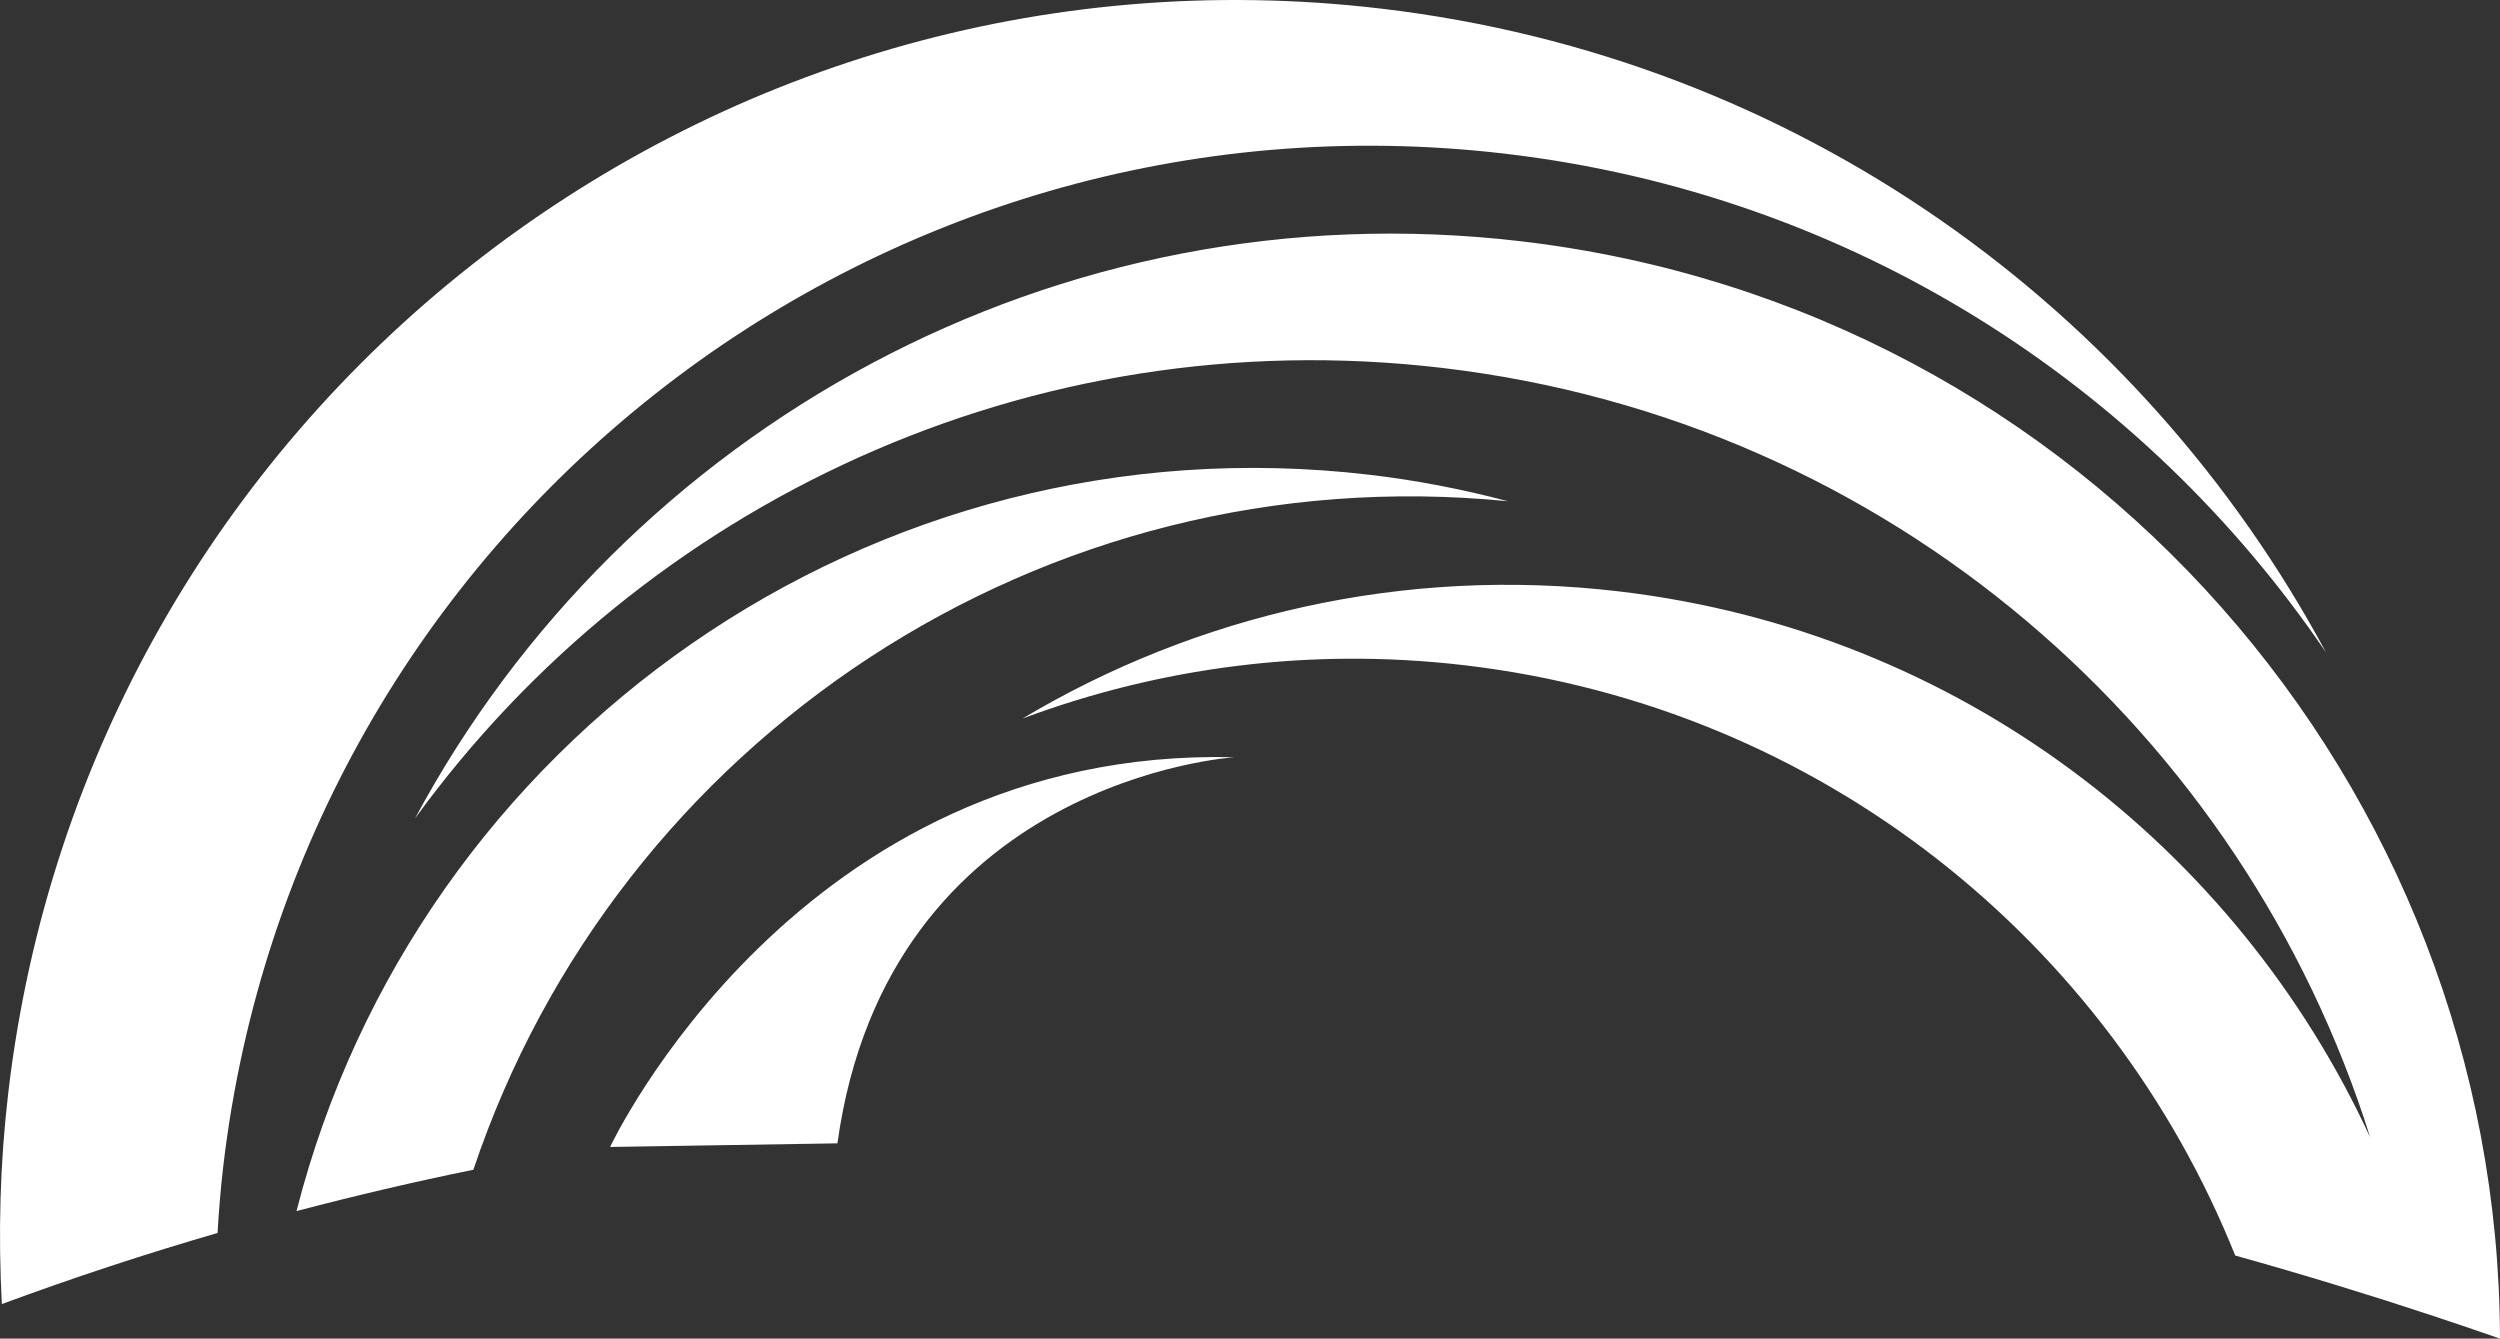 <svg version="1.1" baseProfile="tiny" id="图层_1" x="0px" y="0px" width="141.893px" height="75.975px" viewBox="0 0 141.893 75.975" xml:space="preserve" xmlns="http://www.w3.org/2000/svg" xmlns:xlink="http://www.w3.org/1999/xlink" xmlns:xml="http://www.w3.org/XML/1998/namespace">
  <rect x="0" y="0" width="141.893" height="75.975" fill="#333333" stroke="none"/>
  <path fill="#FFFFFF" d="M12.675,66.167c-0.15,1.275-0.253,2.545-0.328,3.813c-4.065,1.18-8.147,2.521-12.242,4.035
	c-0.211-3.953-0.11-7.973,0.369-12.035C5.009,23.483,39.893-4.046,78.388,0.489c23.653,2.787,43.151,17.041,53.63,36.542
	c-10.315-15.185-26.899-25.986-46.561-28.304C49.497,4.491,16.911,30.208,12.675,66.167z M86.357,13.697
	C59.93,10.583,35.416,24.342,23.555,46.453c12.94-17.828,34.869-28.333,58.303-25.571c25.412,2.993,45.476,20.75,52.67,43.68
	c-7.59-16.47-23.314-28.72-42.645-30.997c-12.248-1.442-24.014,1.354-33.848,7.217c7.764-2.899,16.308-4.06,25.104-3.023
	c20.298,2.392,36.622,15.776,43.726,33.501c3.927,1.098,7.65,2.24,11.147,3.398c1.325,0.439,2.62,0.879,3.88,1.318
	C141.831,44.575,118.32,17.463,86.357,13.697z M85.589,28.449c-2.542-0.673-5.157-1.185-7.844-1.501
	c-28.258-3.329-54.066,14.957-60.916,41.789c3.362-0.883,6.711-1.668,10.039-2.346C35.026,42.056,59.145,25.825,85.589,28.449z
	 M34.627,65.098l12.903-0.205c2.867-20.686,22.53-21.914,22.53-21.914C45.277,42.365,34.627,65.098,34.627,65.098z" class="color c1"/>
</svg>